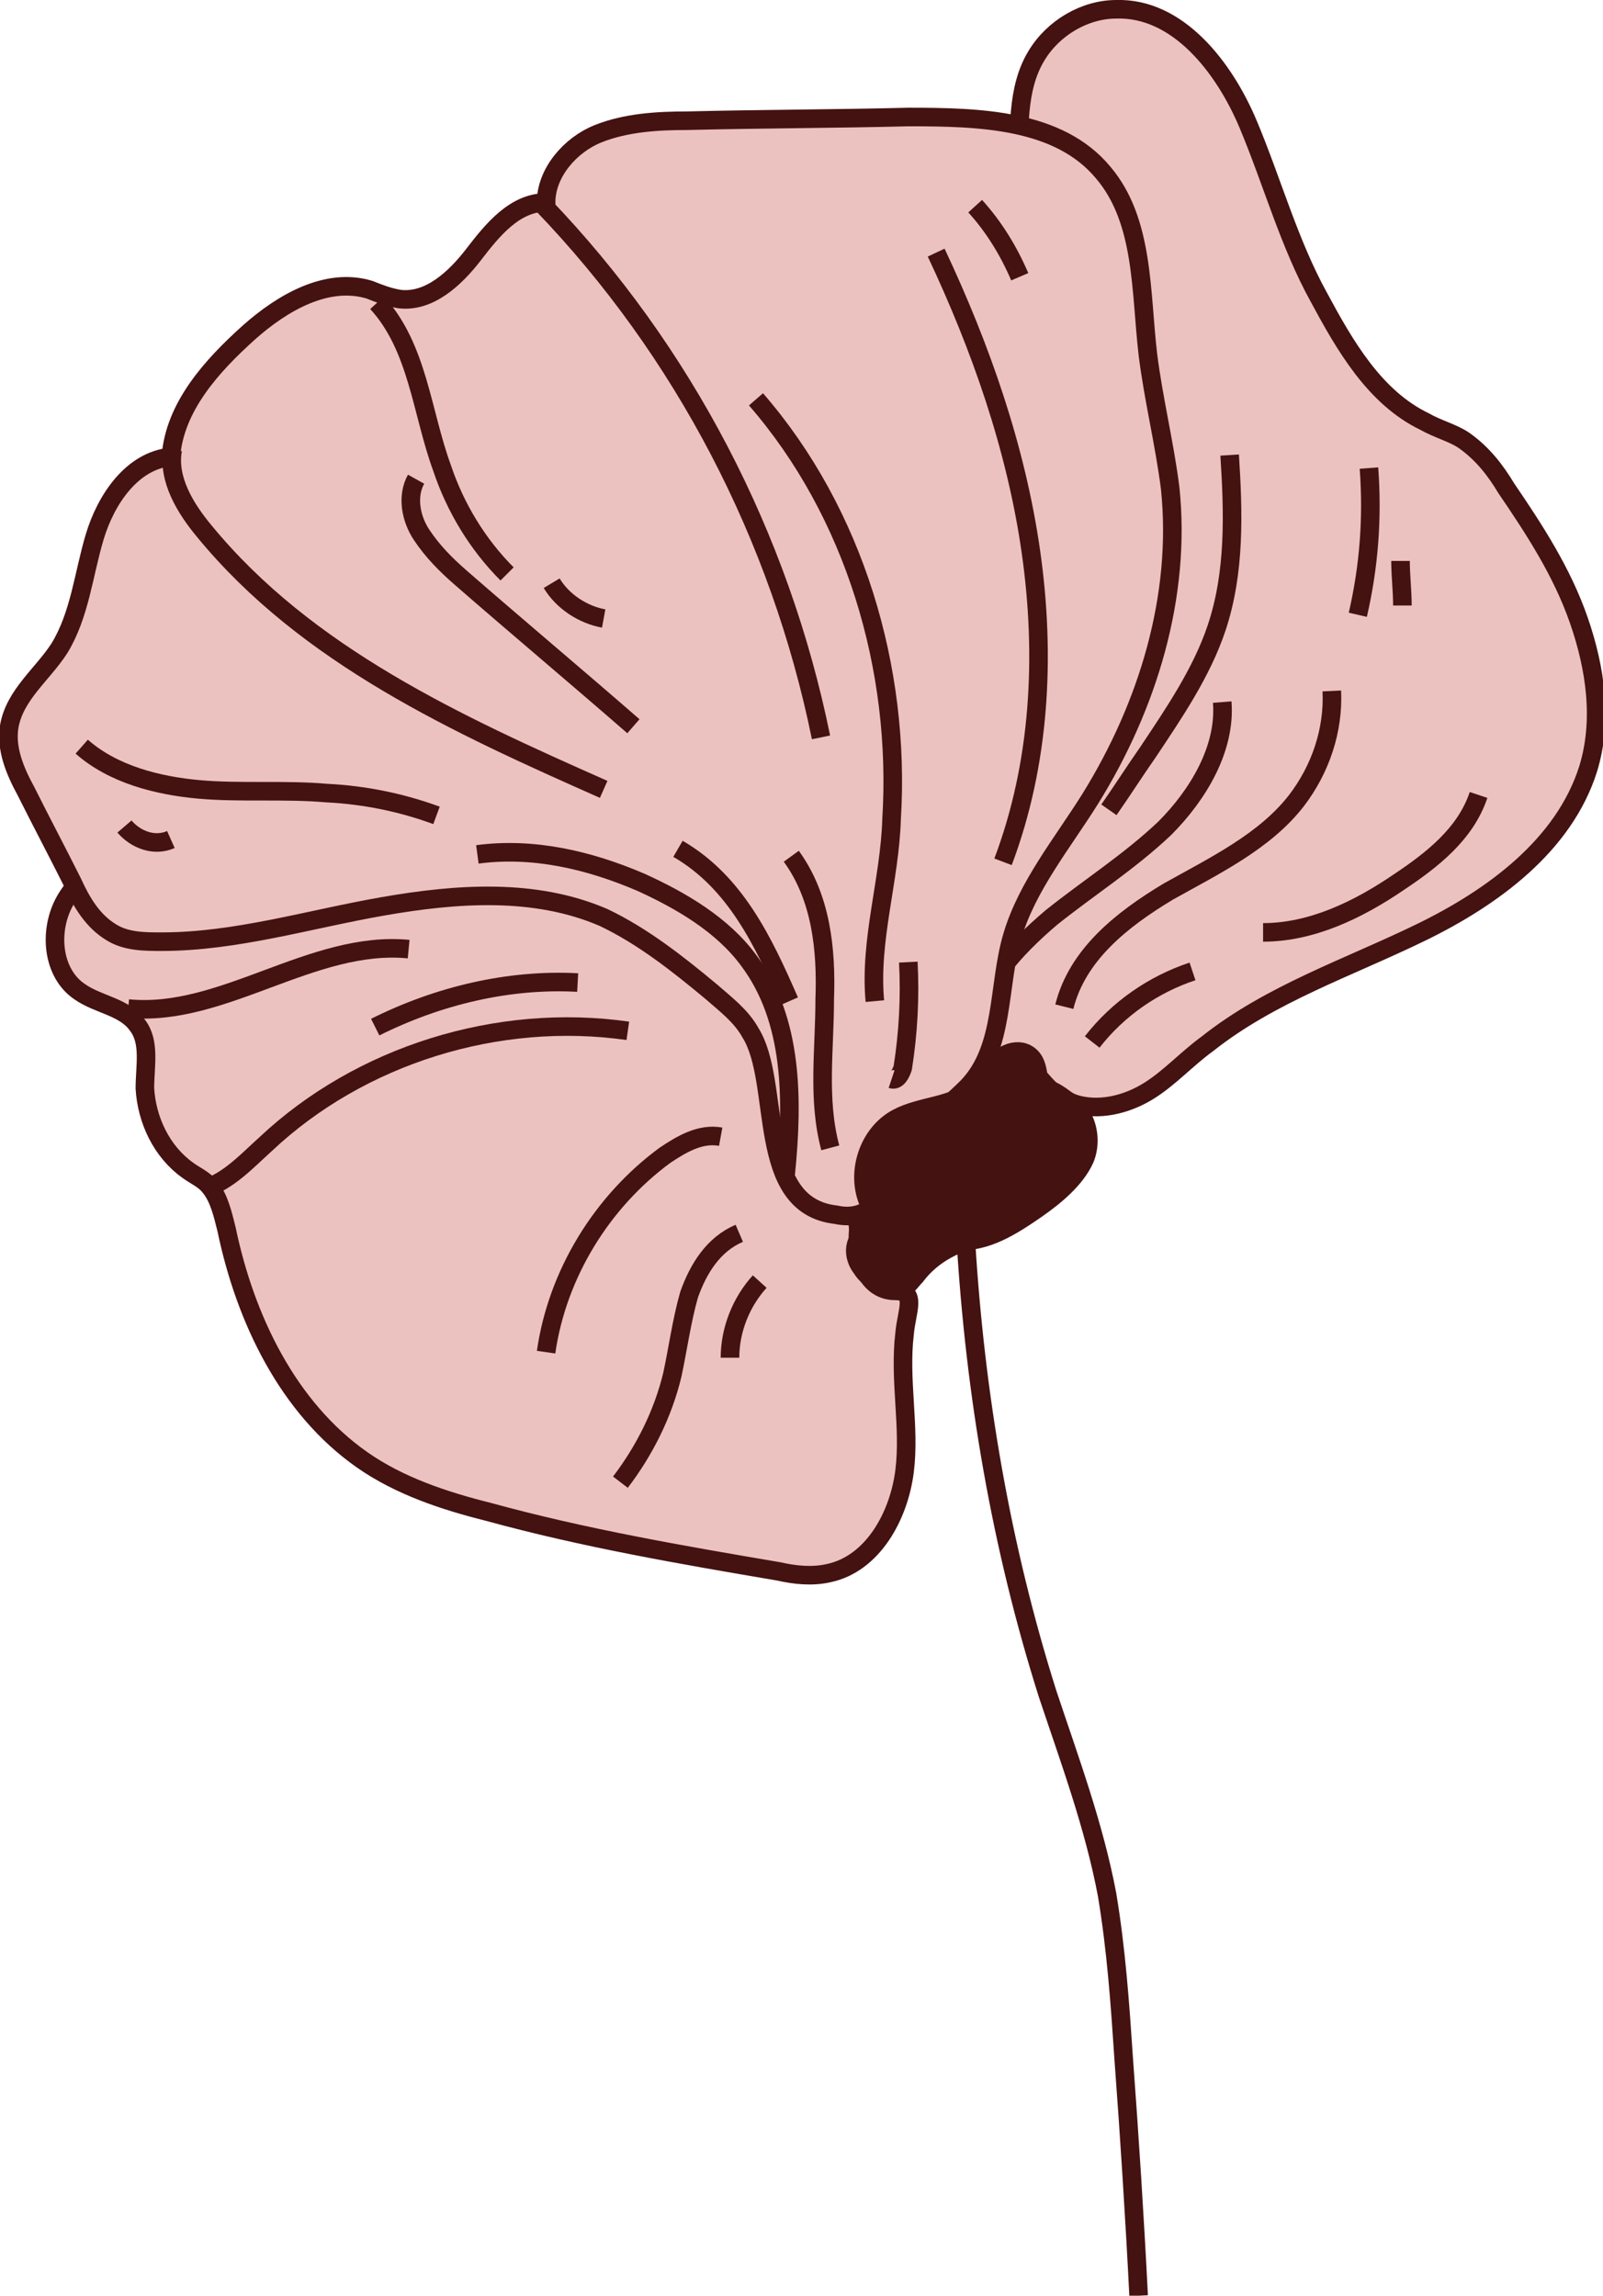 <?xml version="1.0" encoding="utf-8"?>
<!-- Generator: Adobe Illustrator 23.0.2, SVG Export Plug-In . SVG Version: 6.00 Build 0)  -->
<svg version="1.1" id="Layer_1" xmlns="http://www.w3.org/2000/svg" xmlns:xlink="http://www.w3.org/1999/xlink" x="0px" y="0px"
	 width="86.3px" height="123.6px" viewBox="0 0 86.3 123.6" enable-background="new 0 0 86.3 123.6" xml:space="preserve">
<g>
	<path fill="none" stroke="#441211" stroke-miterlimit="10" d="M61.3,123.6c-0.2-4-0.5-8.7-0.8-12.7c-0.2-3-0.4-5.9-0.9-8.9
		c-0.7-3.7-2-7.2-3.2-10.8c-2.5-7.9-3.9-16.1-4.4-24.4"/>
	<g>
		<path fill="#ECC2C0" stroke="#441211" stroke-miterlimit="10" d="M58.1,59.5c1.3,0.3,2.7-0.1,3.8-0.8C63,58,63.9,57,65,56.2
			c3.4-2.7,7.6-4.1,11.5-6c3.9-1.9,7.7-4.7,9-8.8c0.8-2.6,0.4-5.4-0.5-8c-0.9-2.6-2.4-4.9-3.9-7.1c-0.6-1-1.3-1.9-2.3-2.6
			c-0.6-0.4-1.4-0.6-2.1-1c-2.7-1.3-4.3-4.1-5.7-6.7c-1.6-2.9-2.5-6.2-3.8-9.3c-1.3-3.1-3.8-6.3-7.1-6.2c-1.7,0-3.4,1-4.3,2.5
			c-1.1,1.8-0.9,4.1-1,6.2c-0.4,8.5-5.7,16-7.3,24.3c-0.5,2.7-0.4,5.6-0.4,8.4c0,2.3-0.2,4.6,0.1,6.9c0.2,1.1,0.5,2,1.1,2.9
			c1.6,2.4,0.9,5.6,2.1,8.1c0.1,0.3,0.4,0.6,0.7,0.6c0.3,0,0.5-0.2,0.6-0.4c0.5-0.6,1.1-1.2,1.7-1.7c0.5-0.5,1.2-1,1.9-0.8
			c0.3,0,1,1,1.3,1.2C57.4,59.1,57.3,59.3,58.1,59.5z"/>
		<path fill="none" stroke="#441211" stroke-linejoin="round" stroke-miterlimit="10" d="M52.2,55.6c0.6-2.5,2.4-4.5,4.4-6.2
			c2-1.6,4.2-3,6.1-4.8c1.8-1.8,3.3-4.3,3.1-6.8"/>
		<path fill="none" stroke="#441211" stroke-linejoin="round" stroke-miterlimit="10" d="M59.7,43.6c0.7-1,1.4-2.1,2.1-3.1
			c1.4-2.1,2.9-4.3,3.7-6.7c1-3,0.9-6.2,0.7-9.3"/>
		<path fill="none" stroke="#441211" stroke-linejoin="round" stroke-miterlimit="10" d="M57.3,54.2c0.7-2.8,3.1-4.7,5.6-6.2
			c2.5-1.4,5.2-2.7,6.9-4.9c1.3-1.7,2-3.8,1.9-5.9"/>
		<path fill="none" stroke="#441211" stroke-linejoin="round" stroke-miterlimit="10" d="M73.1,33.1c0.6-2.6,0.8-5.2,0.6-7.9"/>
		<path fill="none" stroke="#441211" stroke-linejoin="round" stroke-miterlimit="10" d="M75.5,32.6c0-0.8-0.1-1.6-0.1-2.4"/>
		<path fill="none" stroke="#441211" stroke-linejoin="round" stroke-miterlimit="10" d="M68,50.2c2.6,0,5.1-1.2,7.3-2.7
			c1.8-1.2,3.6-2.6,4.3-4.7"/>
		<path fill="none" stroke="#441211" stroke-linejoin="round" stroke-miterlimit="10" d="M58.8,56.1c1.4-1.8,3.3-3.1,5.4-3.8"/>
		<path fill="none" stroke="#441211" stroke-linejoin="round" stroke-miterlimit="10" d="M50.5,51.6c-0.4-2.4,0.6-4.9,1.6-7.1
			c1.3-2.9,2.8-5.7,3.8-8.7s1.6-6.3,1-9.4"/>
		<path fill="none" stroke="#441211" stroke-linejoin="round" stroke-miterlimit="10" d="M50.6,37.2c-0.2-2.4-0.3-5,0.4-7.3
			c0.4-1.3,1.1-2.4,1.8-3.5c1-1.5,2-2.8,3.1-4.2"/>
	</g>
	<path fill="none" d="M44.8,31.5c-0.4-1.8-1.3-3.5-2.5-4.8"/>
	<path fill="none" d="M27.4,24c-0.3,1,0.2,2.1,0.9,2.8s1.7,1.2,2.5,1.8c4.1,2.7,6.8,7.4,7,12.3"/>
	<path fill="#ECC2C0" stroke="#441211" stroke-miterlimit="10" d="M44.3,62.9c-1-2.8-2.3-5.6-3.7-8.2c-0.3-0.5-0.5-0.9-0.9-1.2
		c-0.4-0.3-0.9-0.4-1.4-0.6c-2.2-0.8-3.7-2.8-5.6-4.2c-2.7-2-6-2.8-9.3-3c-3.3-0.2-6.6,0-9.9-0.1c-1.8-0.1-3.7-0.2-5.5,0.1
		s-3.6,1.2-4.5,2.8s-0.7,3.9,0.8,4.9c1,0.7,2.4,0.8,3.1,1.8c0.7,0.9,0.4,2.2,0.4,3.4c0.1,1.7,0.9,3.4,2.3,4.4
		c0.4,0.3,0.9,0.5,1.2,0.9c0.5,0.6,0.7,1.5,0.9,2.3c1,4.8,3.3,9.6,7.3,12.4c2,1.4,4.4,2.2,6.8,2.8c5.1,1.4,10.3,2.3,15.6,3.2
		c0.9,0.2,1.8,0.3,2.7,0.1c2.4-0.5,3.8-3.1,4.1-5.5s-0.3-4.9,0-7.4c0.1-1.2,0.7-2.3-0.5-2.3c-1.7,0-2.1-2.1-2-3.2
		C46.3,65,44.7,64,44.3,62.9z"/>
	<path fill="none" stroke="#441211" stroke-linejoin="round" stroke-miterlimit="10" d="M39.3,73.1c0-1.5,0.6-3,1.6-4.1"/>
	<path fill="none" stroke="#441211" stroke-linejoin="round" stroke-miterlimit="10" d="M29.4,72.8c0.6-4.2,3-8.1,6.4-10.6
		c0.9-0.6,1.9-1.2,3-1"/>
	<path fill="none" stroke="#441211" stroke-linejoin="round" stroke-miterlimit="10" d="M11,64c1.3-0.4,2.3-1.5,3.3-2.4
		c5.1-4.8,12.5-7.1,19.5-6.1"/>
	<path fill="none" stroke="#441211" stroke-linejoin="round" stroke-miterlimit="10" d="M20.2,55.3c3.4-1.7,7.2-2.6,10.9-2.4"/>
	<path fill="none" stroke="#441211" stroke-linejoin="round" stroke-miterlimit="10" d="M6.9,54.3c5.1,0.5,9.9-3.7,15.1-3.2"/>
	<path fill="none" stroke="#441211" stroke-linejoin="round" stroke-miterlimit="10" d="M33.4,79.8c1.3-1.7,2.3-3.7,2.8-5.8
		c0.3-1.4,0.5-2.9,0.9-4.3c0.5-1.4,1.3-2.7,2.7-3.3"/>
	<g>
		<path fill="#ECC2C0" stroke="#441211" stroke-miterlimit="10" d="M40.4,55.6c-0.5-0.9-1.3-1.5-2.1-2.2c-1.8-1.5-3.7-3-5.8-4
			c-3.7-1.6-7.9-1.3-11.9-0.6c-4,0.7-7.9,1.9-11.9,1.9c-0.9,0-1.9,0-2.7-0.5c-1-0.6-1.6-1.6-2.1-2.7c-0.8-1.6-1.7-3.3-2.5-4.9
			c-0.6-1.1-1.1-2.3-0.9-3.5c0.3-1.7,1.8-2.8,2.7-4.2c1.1-1.8,1.3-4,1.9-6s2-4.1,4.1-4.3c0.2-2.7,2.2-4.9,4.2-6.7
			c1.8-1.6,4.2-3,6.5-2.3c0.5,0.2,1,0.4,1.6,0.5c1.6,0.2,3-1.1,4-2.4c1-1.3,2.2-2.8,3.9-2.8c0-1.6,1.3-3.1,2.8-3.7
			c1.5-0.6,3.2-0.7,4.8-0.7c4-0.1,8-0.1,11.9-0.2c3.8,0,8.1,0.1,10.5,3c2.2,2.6,2,6.4,2.4,9.8c0.3,2.4,0.9,4.8,1.2,7.2
			c0.6,5.8-1.2,11.7-4.3,16.7c-1.5,2.4-3.4,4.7-4.2,7.4c-0.8,2.7-0.4,6-2.4,8.1c-1.6,1.6-2.9,2.3-3.8,4.4c-0.6,1.5-1.5,2.9-3.3,2.5
			C40.6,64.9,42.1,58.3,40.4,55.6z"/>
		<path fill="none" stroke="#441211" stroke-linejoin="round" stroke-miterlimit="10" d="M44.7,61.8c-0.7-2.6-0.3-5.3-0.3-8
			c0.1-2.7-0.2-5.5-1.8-7.7"/>
		<path fill="none" stroke="#441211" stroke-linejoin="round" stroke-miterlimit="10" d="M47.1,53.9c-0.3-3.3,0.8-6.5,0.9-9.8
			c0.5-8.1-2-16.5-7.3-22.6"/>
		<path fill="none" stroke="#441211" stroke-linejoin="round" stroke-miterlimit="10" d="M29.2,11c7.6,7.9,12.8,17.9,15,28.7"/>
		<path fill="none" stroke="#441211" stroke-linejoin="round" stroke-miterlimit="10" d="M50.4,13.6c2.4,5.1,4.3,10.5,5.1,16.1
			c0.8,5.6,0.5,11.4-1.5,16.7"/>
		<path fill="none" stroke="#441211" stroke-linejoin="round" stroke-miterlimit="10" d="M42.5,53.9c-1.4-3.2-2.9-6.4-6-8.2"/>
		<path fill="none" stroke="#441211" stroke-linejoin="round" stroke-miterlimit="10" d="M25.7,46c3-0.4,6,0.3,8.8,1.5
			c2.2,1,4.4,2.3,5.8,4.2c2.4,3.2,2.4,7.5,2,11.5"/>
		<path fill="none" stroke="#441211" stroke-linejoin="round" stroke-miterlimit="10" d="M9.3,24.2C9,25.8,10,27.4,11,28.6
			c5.5,6.7,13.6,10.4,21.5,13.9"/>
		<path fill="none" stroke="#441211" stroke-linejoin="round" stroke-miterlimit="10" d="M22.4,25.8c-0.5,0.9-0.3,2.1,0.3,3
			s1.3,1.6,2.1,2.3c3.1,2.7,6.2,5.3,9.3,8"/>
		<path fill="none" stroke="#441211" stroke-linejoin="round" stroke-miterlimit="10" d="M32.5,33.3c-1.1-0.2-2.2-0.9-2.8-1.9"/>
		<path fill="none" stroke="#441211" stroke-linejoin="round" stroke-miterlimit="10" d="M27.3,30.9c-1.6-1.6-2.8-3.6-3.5-5.7
			c-1.1-3-1.3-6.5-3.5-8.9"/>
		<path fill="none" stroke="#441211" stroke-linejoin="round" stroke-miterlimit="10" d="M52.5,11.1c1,1.1,1.8,2.4,2.4,3.8"/>
		<path fill="none" stroke="#441211" stroke-linejoin="round" stroke-miterlimit="10" d="M4.4,40.2c1.7,1.5,4.1,2.1,6.3,2.3
			s4.6,0,6.9,0.2c2,0.1,4,0.5,5.9,1.2"/>
		<path fill="none" stroke="#441211" stroke-linejoin="round" stroke-miterlimit="10" d="M6.7,44.5c0.6,0.7,1.6,1.1,2.5,0.7"/>
		<path fill="none" stroke="#441211" stroke-linejoin="round" stroke-miterlimit="10" d="M48,58.1c0.3,0.1,0.5-0.3,0.6-0.6
			c0.3-1.9,0.4-3.8,0.3-5.7"/>
	</g>
	<path fill="#441211" stroke="#441211" stroke-miterlimit="10" d="M51.6,66.8c1.5,0.1,2.9-0.8,4.2-1.7c1-0.7,2.1-1.6,2.6-2.7
		c0.5-1.2,0-2.8-1.2-3.2c-0.3-0.1-0.6-0.1-0.8-0.2c-0.7-0.4-0.3-1.5-0.9-2.1c-0.5-0.5-1.3-0.3-1.8,0.2c-0.5,0.4-0.8,1-1.3,1.5
		c-1.1,1-2.8,0.9-4.1,1.6c-1.5,0.8-2.2,2.8-1.6,4.4c0.2,0.5,0.5,1,0.2,1.4c-0.1,0.3-0.4,0.4-0.6,0.6c-0.4,0.5-0.3,1.2,0.1,1.7
		c0.3,0.5,0.9,0.8,1.4,1c0.2,0.1,0.4,0.2,0.6,0.1c0.4,0,0.6-0.4,0.9-0.7c0.9-1.2,2.3-1.9,3.7-2.1"/>
</g>
</svg>
